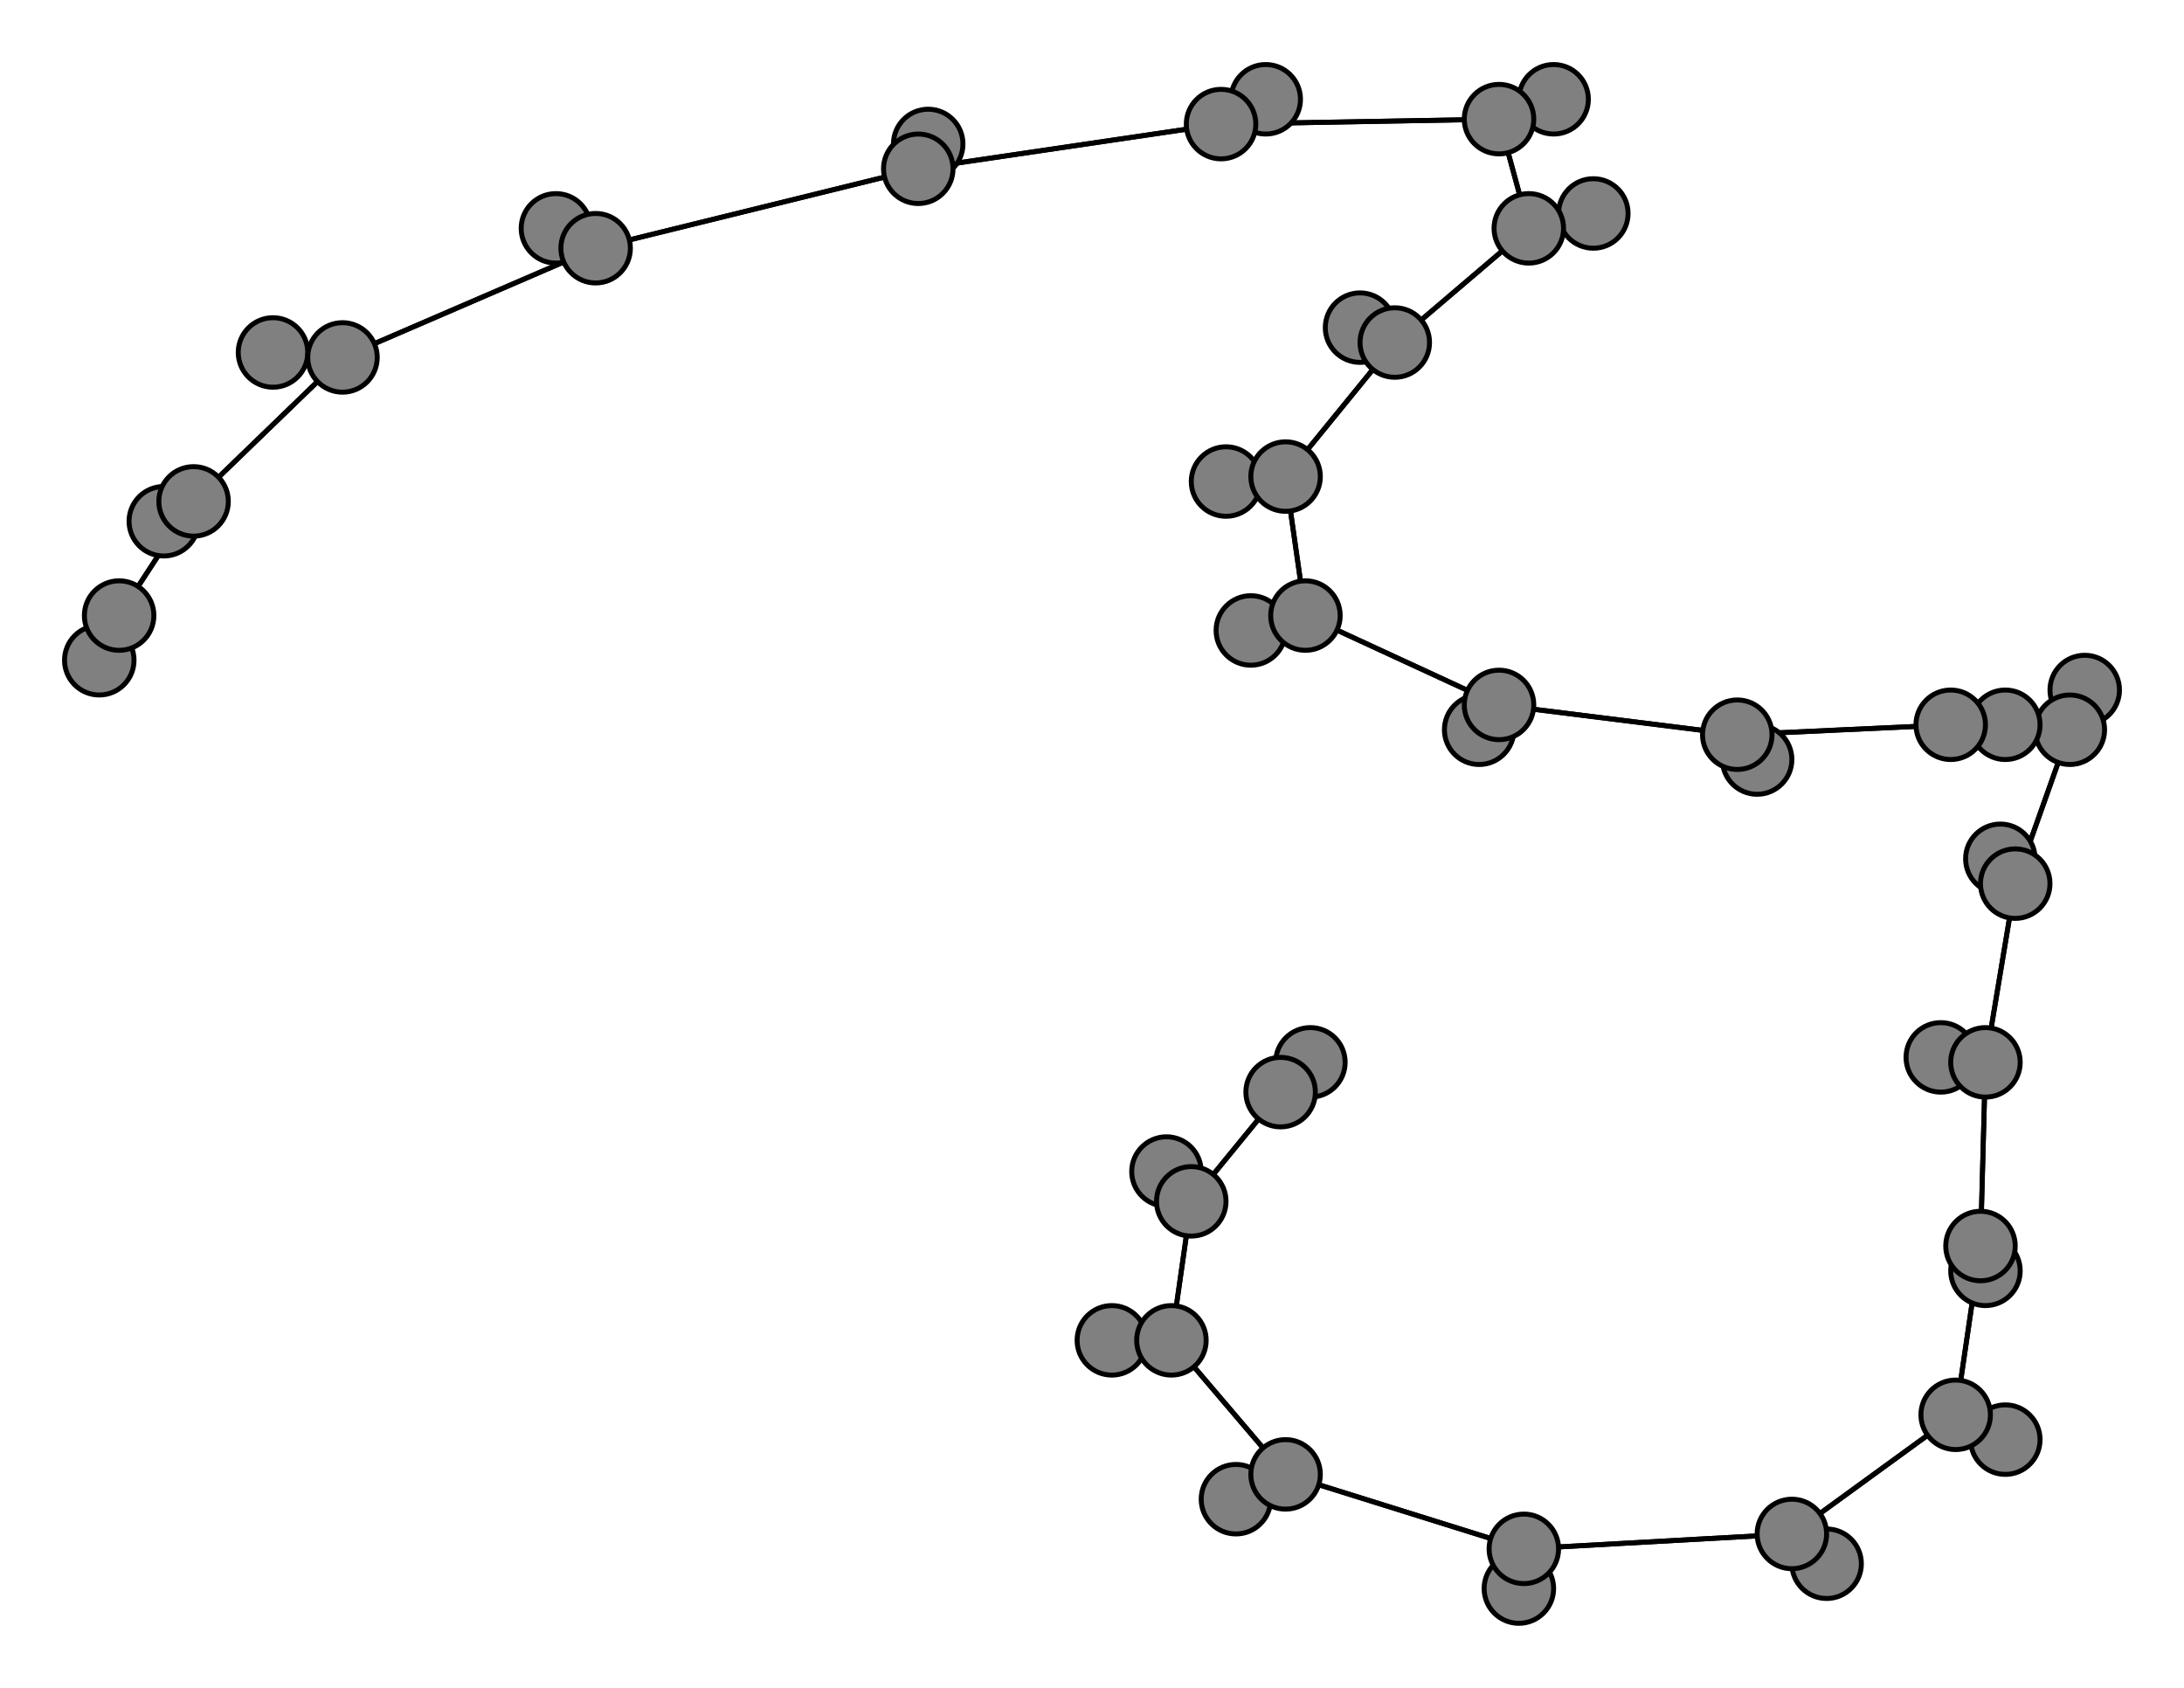 <svg width="440" height="340" xmlns="http://www.w3.org/2000/svg">
<path stroke-width="1" stroke="black" d="M 264 214 258 220"/>
<path stroke-width="1" stroke="black" d="M 308 46 302 24"/>
<path stroke-width="1" stroke="black" d="M 308 46 321 43"/>
<path stroke-width="1" stroke="black" d="M 308 46 281 69"/>
<path stroke-width="1" stroke="black" d="M 321 43 308 46"/>
<path stroke-width="1" stroke="black" d="M 281 69 308 46"/>
<path stroke-width="1" stroke="black" d="M 281 69 274 66"/>
<path stroke-width="1" stroke="black" d="M 281 69 259 96"/>
<path stroke-width="1" stroke="black" d="M 274 66 281 69"/>
<path stroke-width="1" stroke="black" d="M 259 96 281 69"/>
<path stroke-width="1" stroke="black" d="M 313 20 302 24"/>
<path stroke-width="1" stroke="black" d="M 259 96 247 97"/>
<path stroke-width="1" stroke="black" d="M 247 97 259 96"/>
<path stroke-width="1" stroke="black" d="M 263 124 259 96"/>
<path stroke-width="1" stroke="black" d="M 263 124 252 127"/>
<path stroke-width="1" stroke="black" d="M 263 124 302 142"/>
<path stroke-width="1" stroke="black" d="M 252 127 263 124"/>
<path stroke-width="1" stroke="black" d="M 302 142 263 124"/>
<path stroke-width="1" stroke="black" d="M 302 142 298 147"/>
<path stroke-width="1" stroke="black" d="M 302 142 350 148"/>
<path stroke-width="1" stroke="black" d="M 298 147 302 142"/>
<path stroke-width="1" stroke="black" d="M 259 96 263 124"/>
<path stroke-width="1" stroke="black" d="M 302 24 308 46"/>
<path stroke-width="1" stroke="black" d="M 302 24 313 20"/>
<path stroke-width="1" stroke="black" d="M 302 24 246 25"/>
<path stroke-width="1" stroke="black" d="M 20 133 24 124"/>
<path stroke-width="1" stroke="black" d="M 39 101 24 124"/>
<path stroke-width="1" stroke="black" d="M 39 101 33 105"/>
<path stroke-width="1" stroke="black" d="M 39 101 69 72"/>
<path stroke-width="1" stroke="black" d="M 33 105 39 101"/>
<path stroke-width="1" stroke="black" d="M 69 72 39 101"/>
<path stroke-width="1" stroke="black" d="M 69 72 55 71"/>
<path stroke-width="1" stroke="black" d="M 69 72 120 50"/>
<path stroke-width="1" stroke="black" d="M 55 71 69 72"/>
<path stroke-width="1" stroke="black" d="M 120 50 69 72"/>
<path stroke-width="1" stroke="black" d="M 120 50 112 46"/>
<path stroke-width="1" stroke="black" d="M 120 50 185 34"/>
<path stroke-width="1" stroke="black" d="M 112 46 120 50"/>
<path stroke-width="1" stroke="black" d="M 185 34 120 50"/>
<path stroke-width="1" stroke="black" d="M 185 34 187 29"/>
<path stroke-width="1" stroke="black" d="M 185 34 246 25"/>
<path stroke-width="1" stroke="black" d="M 187 29 185 34"/>
<path stroke-width="1" stroke="black" d="M 246 25 185 34"/>
<path stroke-width="1" stroke="black" d="M 246 25 255 20"/>
<path stroke-width="1" stroke="black" d="M 246 25 302 24"/>
<path stroke-width="1" stroke="black" d="M 255 20 246 25"/>
<path stroke-width="1" stroke="black" d="M 350 148 302 142"/>
<path stroke-width="1" stroke="black" d="M 350 148 354 153"/>
<path stroke-width="1" stroke="black" d="M 350 148 393 146"/>
<path stroke-width="1" stroke="black" d="M 354 153 350 148"/>
<path stroke-width="1" stroke="black" d="M 361 309 368 315"/>
<path stroke-width="1" stroke="black" d="M 361 309 307 312"/>
<path stroke-width="1" stroke="black" d="M 368 315 361 309"/>
<path stroke-width="1" stroke="black" d="M 307 312 361 309"/>
<path stroke-width="1" stroke="black" d="M 307 312 306 320"/>
<path stroke-width="1" stroke="black" d="M 307 312 259 297"/>
<path stroke-width="1" stroke="black" d="M 306 320 307 312"/>
<path stroke-width="1" stroke="black" d="M 259 297 307 312"/>
<path stroke-width="1" stroke="black" d="M 259 297 249 302"/>
<path stroke-width="1" stroke="black" d="M 259 297 236 270"/>
<path stroke-width="1" stroke="black" d="M 249 302 259 297"/>
<path stroke-width="1" stroke="black" d="M 236 270 259 297"/>
<path stroke-width="1" stroke="black" d="M 236 270 224 270"/>
<path stroke-width="1" stroke="black" d="M 236 270 240 242"/>
<path stroke-width="1" stroke="black" d="M 224 270 236 270"/>
<path stroke-width="1" stroke="black" d="M 240 242 236 270"/>
<path stroke-width="1" stroke="black" d="M 240 242 235 236"/>
<path stroke-width="1" stroke="black" d="M 240 242 258 220"/>
<path stroke-width="1" stroke="black" d="M 235 236 240 242"/>
<path stroke-width="1" stroke="black" d="M 258 220 240 242"/>
<path stroke-width="1" stroke="black" d="M 258 220 264 214"/>
<path stroke-width="1" stroke="black" d="M 361 309 394 285"/>
<path stroke-width="1" stroke="black" d="M 24 124 39 101"/>
<path stroke-width="1" stroke="black" d="M 404 290 394 285"/>
<path stroke-width="1" stroke="black" d="M 394 285 404 290"/>
<path stroke-width="1" stroke="black" d="M 393 146 350 148"/>
<path stroke-width="1" stroke="black" d="M 393 146 404 146"/>
<path stroke-width="1" stroke="black" d="M 393 146 417 147"/>
<path stroke-width="1" stroke="black" d="M 404 146 393 146"/>
<path stroke-width="1" stroke="black" d="M 417 147 393 146"/>
<path stroke-width="1" stroke="black" d="M 417 147 420 139"/>
<path stroke-width="1" stroke="black" d="M 417 147 406 178"/>
<path stroke-width="1" stroke="black" d="M 420 139 417 147"/>
<path stroke-width="1" stroke="black" d="M 406 178 417 147"/>
<path stroke-width="1" stroke="black" d="M 406 178 403 173"/>
<path stroke-width="1" stroke="black" d="M 406 178 400 214"/>
<path stroke-width="1" stroke="black" d="M 403 173 406 178"/>
<path stroke-width="1" stroke="black" d="M 400 214 406 178"/>
<path stroke-width="1" stroke="black" d="M 400 214 391 213"/>
<path stroke-width="1" stroke="black" d="M 400 214 399 251"/>
<path stroke-width="1" stroke="black" d="M 391 213 400 214"/>
<path stroke-width="1" stroke="black" d="M 399 251 400 214"/>
<path stroke-width="1" stroke="black" d="M 399 251 400 256"/>
<path stroke-width="1" stroke="black" d="M 399 251 394 285"/>
<path stroke-width="1" stroke="black" d="M 400 256 399 251"/>
<path stroke-width="1" stroke="black" d="M 394 285 399 251"/>
<path stroke-width="1" stroke="black" d="M 394 285 361 309"/>
<path stroke-width="1" stroke="black" d="M 24 124 20 133"/>
<circle cx="264" cy="214" r="7.0" style="fill:gray;stroke:black;stroke-width:1.0"/>
<circle cx="258" cy="220" r="7.0" style="fill:gray;stroke:black;stroke-width:1.0"/>
<circle cx="235" cy="236" r="7.0" style="fill:gray;stroke:black;stroke-width:1.0"/>
<circle cx="240" cy="242" r="7.0" style="fill:gray;stroke:black;stroke-width:1.0"/>
<circle cx="224" cy="270" r="7.0" style="fill:gray;stroke:black;stroke-width:1.0"/>
<circle cx="236" cy="270" r="7.0" style="fill:gray;stroke:black;stroke-width:1.0"/>
<circle cx="249" cy="302" r="7.0" style="fill:gray;stroke:black;stroke-width:1.0"/>
<circle cx="259" cy="297" r="7.0" style="fill:gray;stroke:black;stroke-width:1.0"/>
<circle cx="306" cy="320" r="7.0" style="fill:gray;stroke:black;stroke-width:1.0"/>
<circle cx="307" cy="312" r="7.0" style="fill:gray;stroke:black;stroke-width:1.0"/>
<circle cx="368" cy="315" r="7.0" style="fill:gray;stroke:black;stroke-width:1.0"/>
<circle cx="361" cy="309" r="7.0" style="fill:gray;stroke:black;stroke-width:1.0"/>
<circle cx="404" cy="290" r="7.0" style="fill:gray;stroke:black;stroke-width:1.0"/>
<circle cx="394" cy="285" r="7.0" style="fill:gray;stroke:black;stroke-width:1.0"/>
<circle cx="400" cy="256" r="7.0" style="fill:gray;stroke:black;stroke-width:1.0"/>
<circle cx="399" cy="251" r="7.0" style="fill:gray;stroke:black;stroke-width:1.0"/>
<circle cx="391" cy="213" r="7.0" style="fill:gray;stroke:black;stroke-width:1.0"/>
<circle cx="400" cy="214" r="7.0" style="fill:gray;stroke:black;stroke-width:1.0"/>
<circle cx="403" cy="173" r="7.0" style="fill:gray;stroke:black;stroke-width:1.0"/>
<circle cx="406" cy="178" r="7.0" style="fill:gray;stroke:black;stroke-width:1.0"/>
<circle cx="420" cy="139" r="7.0" style="fill:gray;stroke:black;stroke-width:1.0"/>
<circle cx="417" cy="147" r="7.0" style="fill:gray;stroke:black;stroke-width:1.0"/>
<circle cx="404" cy="146" r="7.0" style="fill:gray;stroke:black;stroke-width:1.0"/>
<circle cx="393" cy="146" r="7.0" style="fill:gray;stroke:black;stroke-width:1.0"/>
<circle cx="354" cy="153" r="7.0" style="fill:gray;stroke:black;stroke-width:1.0"/>
<circle cx="350" cy="148" r="7.0" style="fill:gray;stroke:black;stroke-width:1.0"/>
<circle cx="298" cy="147" r="7.0" style="fill:gray;stroke:black;stroke-width:1.0"/>
<circle cx="302" cy="142" r="7.0" style="fill:gray;stroke:black;stroke-width:1.0"/>
<circle cx="252" cy="127" r="7.0" style="fill:gray;stroke:black;stroke-width:1.0"/>
<circle cx="263" cy="124" r="7.0" style="fill:gray;stroke:black;stroke-width:1.0"/>
<circle cx="247" cy="97" r="7.0" style="fill:gray;stroke:black;stroke-width:1.0"/>
<circle cx="259" cy="96" r="7.0" style="fill:gray;stroke:black;stroke-width:1.0"/>
<circle cx="274" cy="66" r="7.0" style="fill:gray;stroke:black;stroke-width:1.0"/>
<circle cx="281" cy="69" r="7.0" style="fill:gray;stroke:black;stroke-width:1.0"/>
<circle cx="321" cy="43" r="7.0" style="fill:gray;stroke:black;stroke-width:1.0"/>
<circle cx="308" cy="46" r="7.0" style="fill:gray;stroke:black;stroke-width:1.0"/>
<circle cx="313" cy="20" r="7.0" style="fill:gray;stroke:black;stroke-width:1.0"/>
<circle cx="302" cy="24" r="7.0" style="fill:gray;stroke:black;stroke-width:1.0"/>
<circle cx="255" cy="20" r="7.0" style="fill:gray;stroke:black;stroke-width:1.0"/>
<circle cx="246" cy="25" r="7.0" style="fill:gray;stroke:black;stroke-width:1.0"/>
<circle cx="187" cy="29" r="7.0" style="fill:gray;stroke:black;stroke-width:1.0"/>
<circle cx="185" cy="34" r="7.0" style="fill:gray;stroke:black;stroke-width:1.0"/>
<circle cx="112" cy="46" r="7.0" style="fill:gray;stroke:black;stroke-width:1.0"/>
<circle cx="120" cy="50" r="7.0" style="fill:gray;stroke:black;stroke-width:1.0"/>
<circle cx="55" cy="71" r="7.0" style="fill:gray;stroke:black;stroke-width:1.0"/>
<circle cx="69" cy="72" r="7.0" style="fill:gray;stroke:black;stroke-width:1.0"/>
<circle cx="33" cy="105" r="7.0" style="fill:gray;stroke:black;stroke-width:1.0"/>
<circle cx="39" cy="101" r="7.0" style="fill:gray;stroke:black;stroke-width:1.0"/>
<circle cx="20" cy="133" r="7.0" style="fill:gray;stroke:black;stroke-width:1.0"/>
<circle cx="24" cy="124" r="7.0" style="fill:gray;stroke:black;stroke-width:1.0"/>
</svg>
